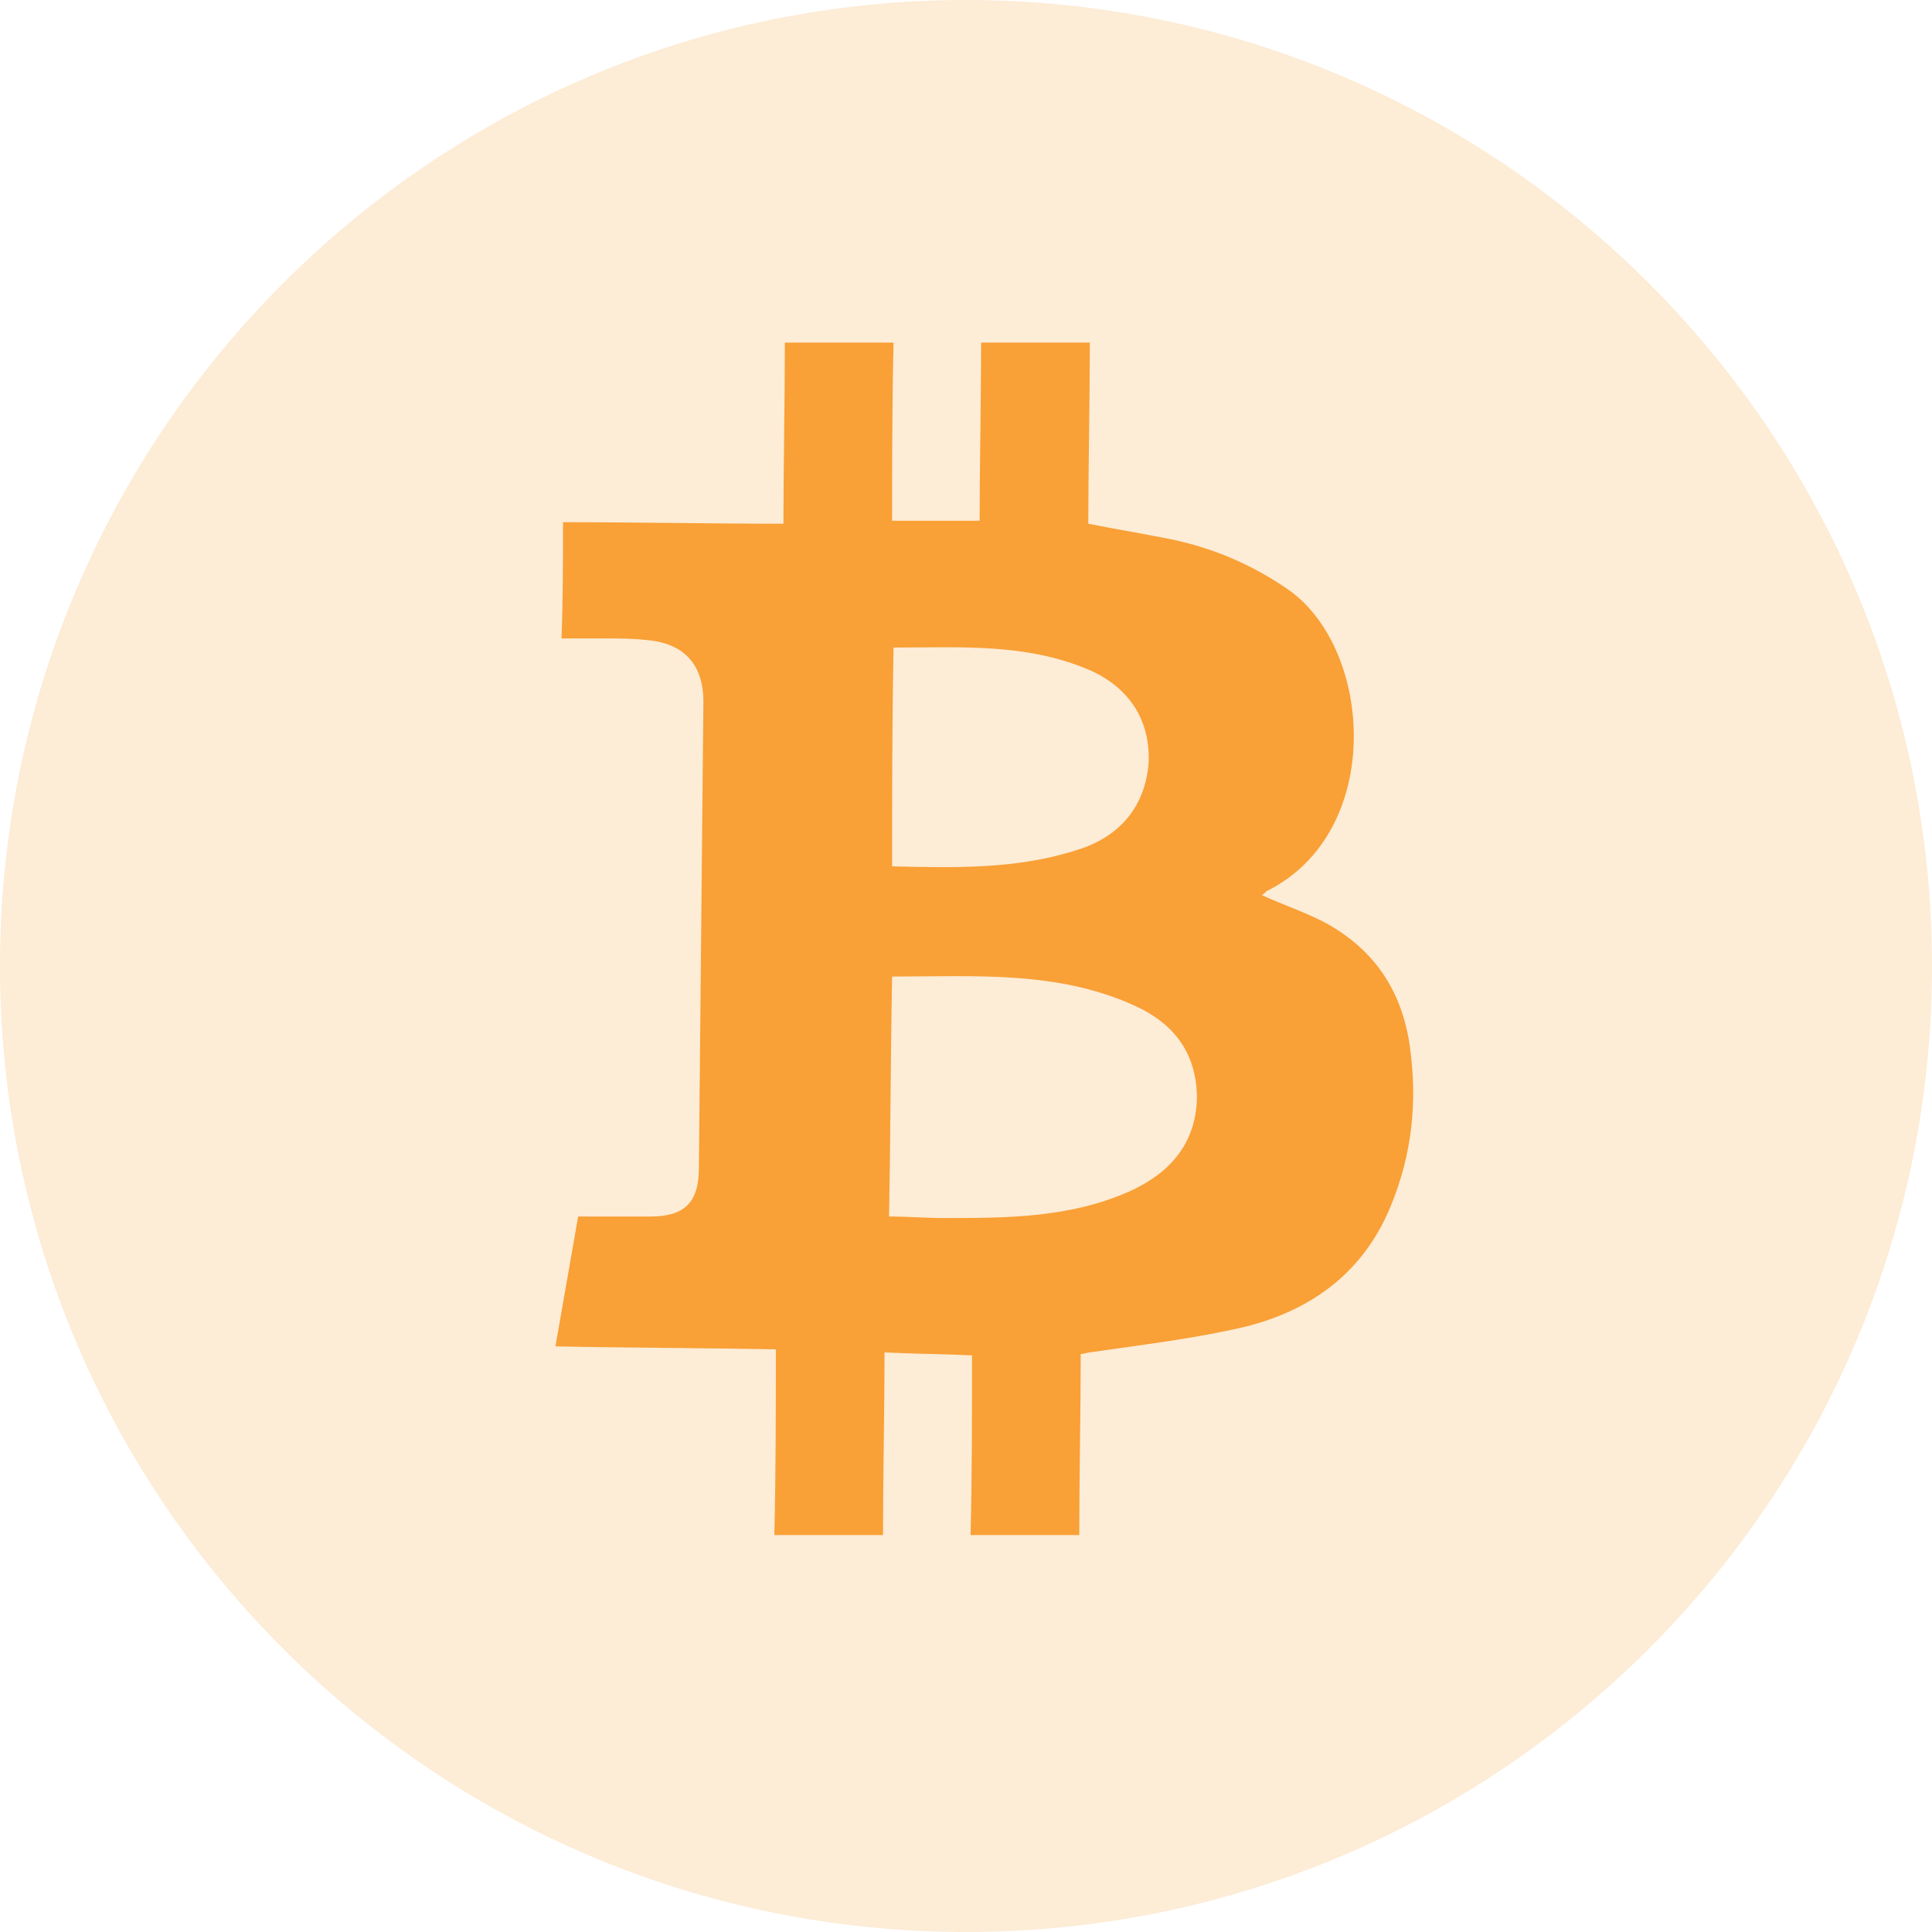 <svg width="24" height="24" viewBox="0 0 24 24" fill="none" xmlns="http://www.w3.org/2000/svg">
  <path d="M12 24C5.381 24 0 18.619 0 12C0 5.381 5.381 0 12 0C18.619 0 24 5.381 24 12C24 18.619 18.619 24 12 24Z" fill="#F9A036" fill-opacity="0.2"/>
  <path d="M17.513 12.994C17.419 12.337 17.1 11.831 16.519 11.494C16.257 11.344 15.957 11.25 15.675 11.119C15.713 11.1 15.732 11.062 15.75 11.062C17.194 10.331 17.063 8.081 16.013 7.331C15.582 7.031 15.113 6.825 14.607 6.712C14.25 6.637 13.894 6.581 13.519 6.506C13.519 5.869 13.538 4.969 13.538 4.256H12.188C12.188 4.95 12.169 5.831 12.169 6.469C11.794 6.469 11.438 6.469 11.082 6.469C11.082 5.831 11.082 4.969 11.1 4.256H9.75C9.75 4.969 9.732 5.869 9.732 6.506C8.813 6.506 7.913 6.487 6.994 6.487C6.994 6.975 6.994 7.444 6.975 7.931C7.182 7.931 7.35 7.931 7.519 7.931C7.688 7.931 7.857 7.931 8.025 7.95C8.494 7.987 8.738 8.25 8.738 8.719C8.719 10.65 8.7 12.581 8.682 14.512C8.682 14.944 8.494 15.112 8.082 15.112C7.782 15.112 7.482 15.112 7.182 15.112C7.088 15.656 6.994 16.181 6.9 16.725C7.819 16.744 8.719 16.744 9.638 16.762C9.638 17.456 9.638 18.337 9.619 19.069H10.969C10.969 18.337 10.988 17.475 10.988 16.8C11.363 16.819 11.719 16.819 12.075 16.837C12.075 17.531 12.075 18.375 12.057 19.069H13.407C13.407 18.337 13.425 17.494 13.425 16.819C13.482 16.819 13.5 16.8 13.538 16.8C14.175 16.706 14.832 16.631 15.469 16.481C16.294 16.275 16.932 15.806 17.269 15C17.55 14.325 17.607 13.669 17.513 12.994ZM11.1 8.044C11.944 8.044 12.75 7.987 13.538 8.325C14.044 8.55 14.288 8.962 14.269 9.469C14.232 9.994 13.932 10.387 13.388 10.556C12.638 10.8 11.869 10.781 11.082 10.762C11.082 9.862 11.082 8.981 11.1 8.044ZM14.044 14.794C13.294 15.131 12.507 15.131 11.719 15.131C11.494 15.131 11.288 15.112 11.044 15.112C11.063 14.1 11.063 13.125 11.082 12.131C12.113 12.131 13.125 12.056 14.082 12.487C14.588 12.712 14.869 13.087 14.869 13.65C14.85 14.212 14.532 14.569 14.044 14.794Z" fill="#F9A036"/>
</svg>
